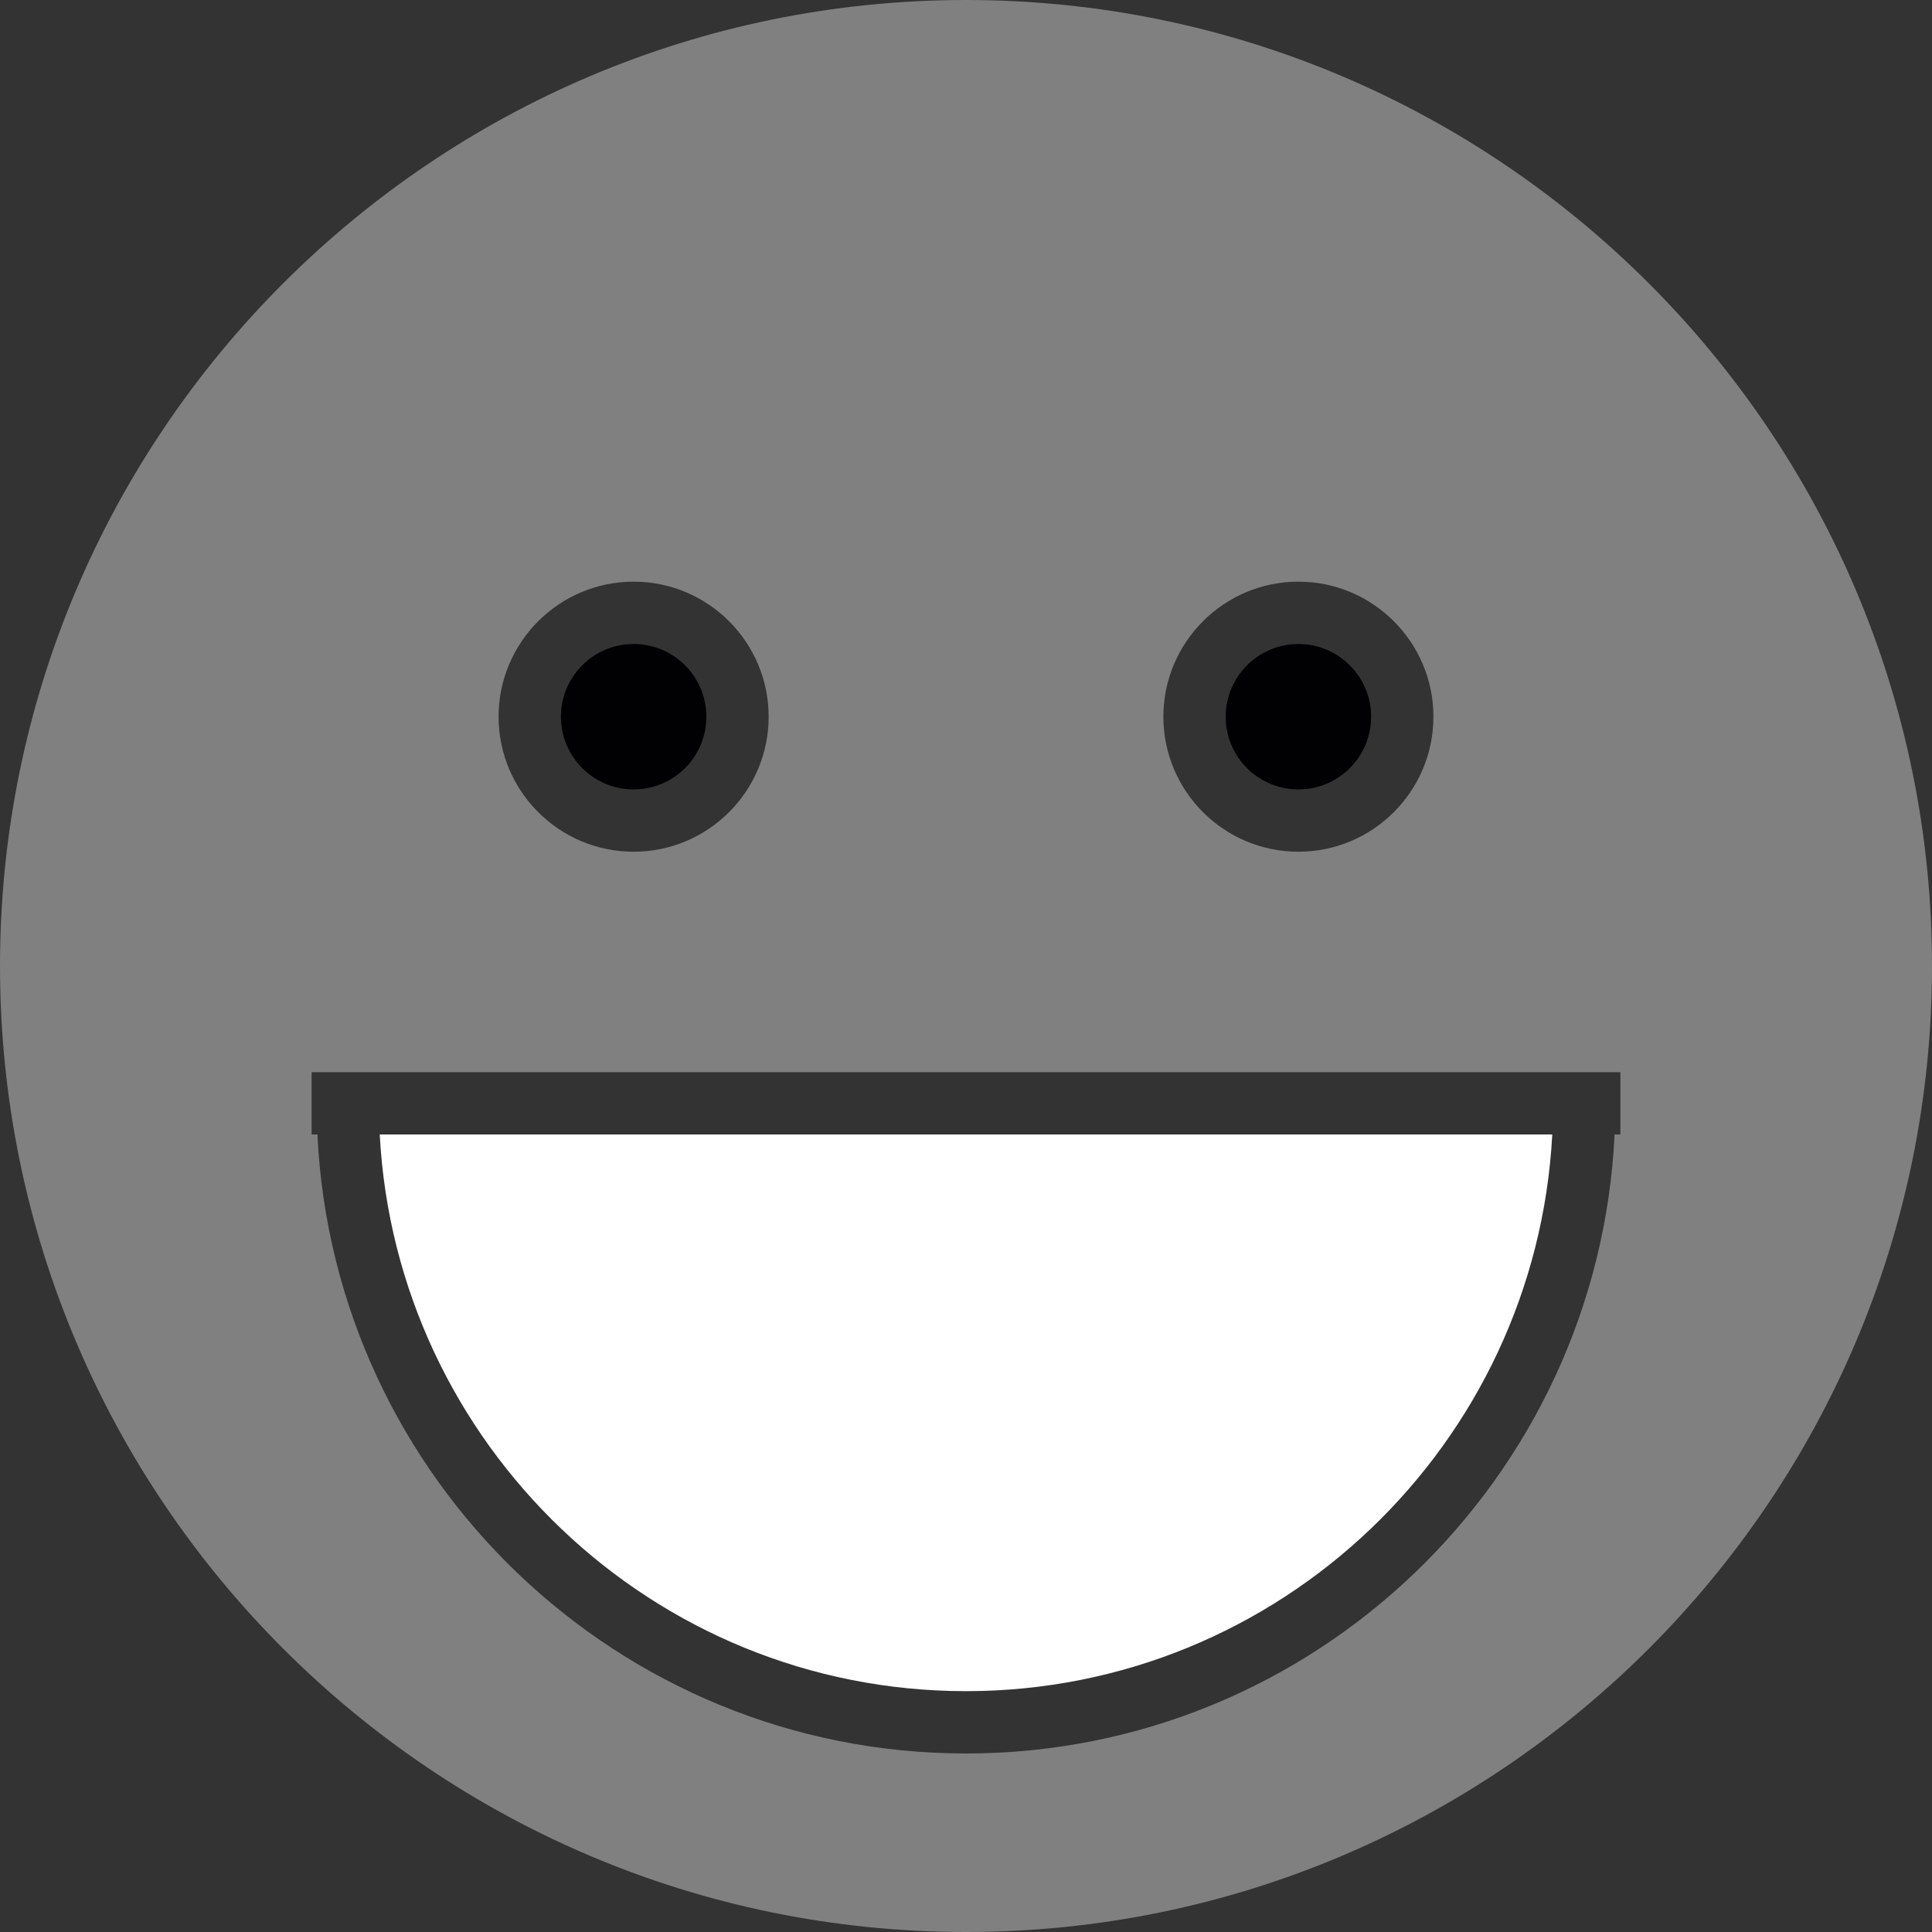 <?xml version="1.0" encoding="iso-8859-1"?>
<!-- Generator: Adobe Illustrator 18.1.1, SVG Export Plug-In . SVG Version: 6.00 Build 0)  -->
<svg version="1.1" id="Capa_1" xmlns="http://www.w3.org/2000/svg" xmlns:xlink="http://www.w3.org/1999/xlink" x="0px" y="0px"
	 viewBox="0 0 369.946 369.946" style="enable-background:new 0 0 369.946 369.946;" xml:space="preserve">
<rect x="0" y="0" width="369.946" height="369.946" fill="#333333" stroke="none"/>
<g>
	<g>
		<circle style="fill:#010002;" cx="121.33" cy="137.238" r="13.921"/>
		<path id="smiley-face" style="fill:grey;" d="M184.973,0C82.975,0,0,82.975,0,184.973s82.975,184.973,184.973,184.973
			s184.973-82.975,184.973-184.973S286.971,0,184.973,0z M248.622,111.378c14.261,0,25.854,11.6,25.854,25.86
			s-11.594,25.854-25.854,25.854s-25.854-11.594-25.854-25.854S234.361,111.378,248.622,111.378z M121.33,111.378
			c14.261,0,25.854,11.6,25.854,25.86s-11.594,25.854-25.854,25.854s-25.86-11.594-25.86-25.854S107.07,111.378,121.33,111.378z
			 M310.277,217.236h-1.11c-3.145,65.868-57.562,118.526-124.194,118.526S63.923,283.104,60.779,217.236h-1.11v-11.934h250.609
			V217.236z"/>
		<path id="smiley-mouth" style="fill:white" d="M184.973,323.828c60.051,0,109.128-47.311,112.261-106.592H72.712
			C75.845,276.517,124.922,323.828,184.973,323.828z"/>
		<circle style="fill:#010002;" cx="248.622" cy="137.238" r="13.921"/>
	</g>
</g>
<g>
</g>
<g>
</g>
<g>
</g>
<g>
</g>
<g>
</g>
<g>
</g>
<g>
</g>
<g>
</g>
<g>
</g>
<g>
</g>
<g>
</g>
<g>
</g>
<g>
</g>
<g>
</g>
<g>
</g>
</svg>
